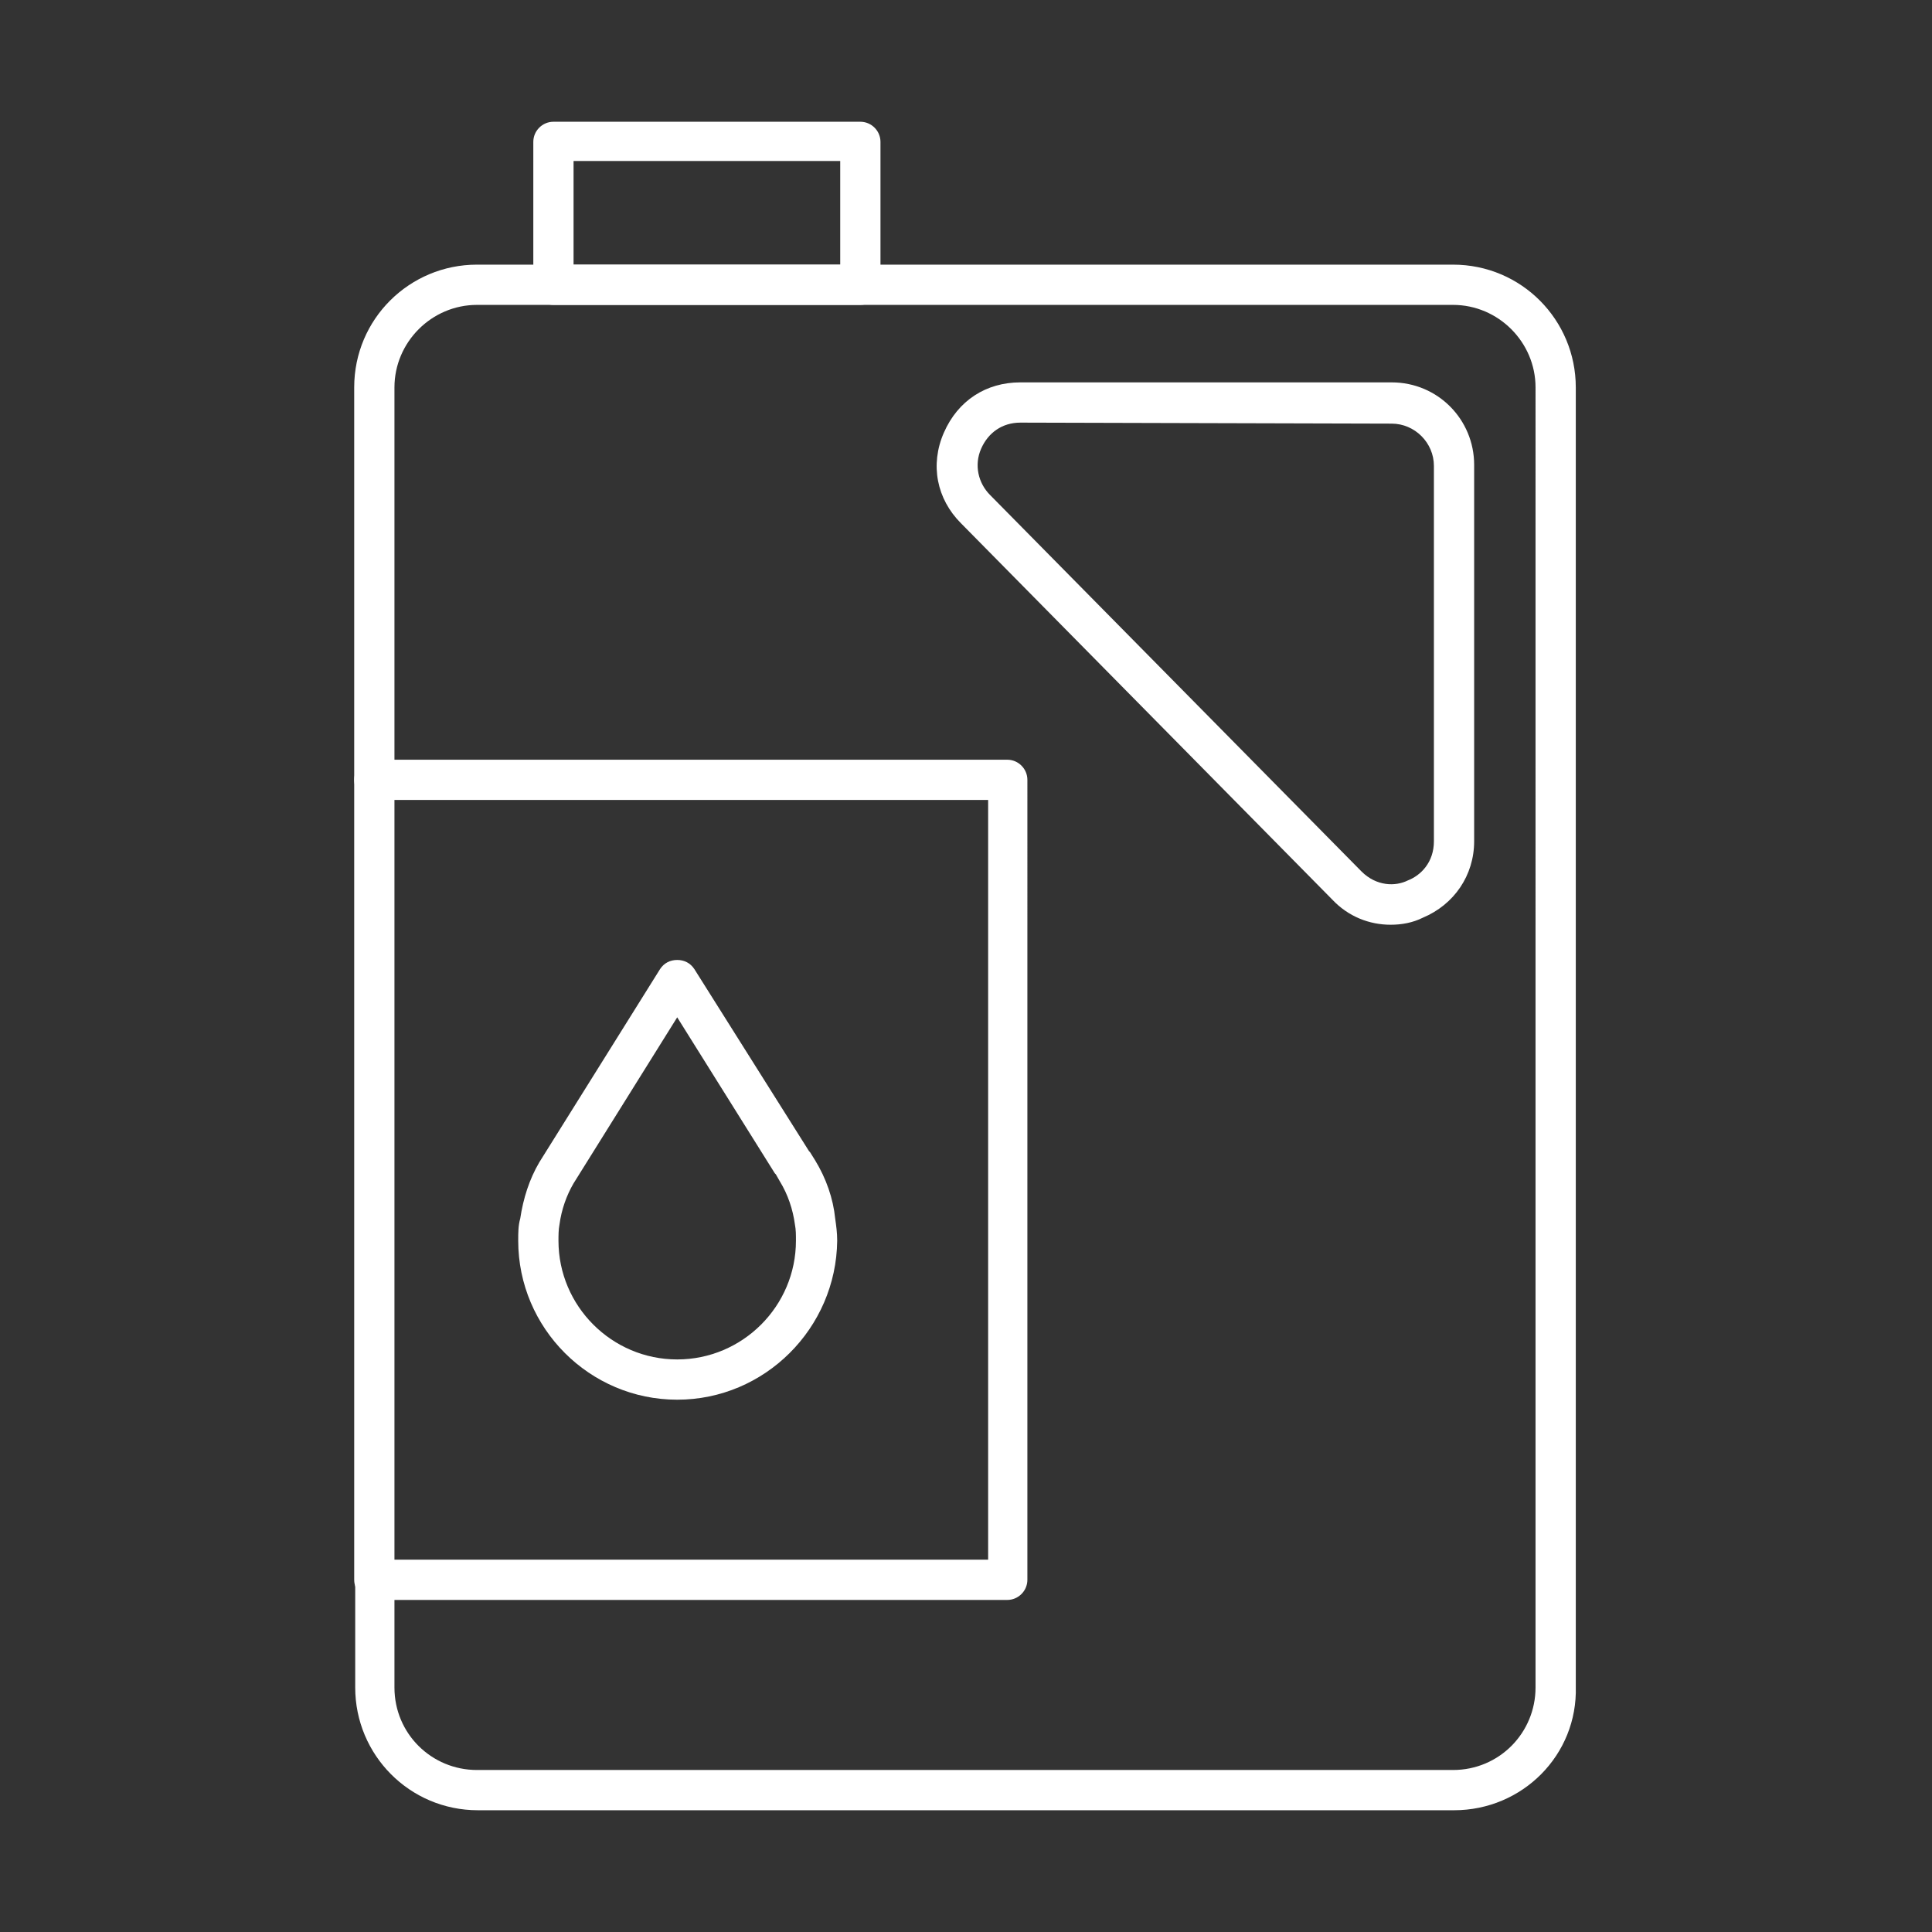 <?xml version="1.0" encoding="utf-8"?>
<!-- Generator: Adobe Illustrator 27.7.0, SVG Export Plug-In . SVG Version: 6.00 Build 0)  -->
<svg version="1.1" id="Security_Networking" xmlns="http://www.w3.org/2000/svg" xmlns:xlink="http://www.w3.org/1999/xlink"
	 x="0px" y="0px" viewBox="0 0 192 192" style="enable-background:new 0 0 192 192;" xml:space="preserve">
<rect x="0" y="0" width="192" height="192" fill="#333333" stroke="none"/>
<style type="text/css">
	.st0{fill:#FFFFFF;}
</style>
<path class="st0" d="M85.5,30.3H55c-1.1,0-2-0.9-2-2V14.1c0-1.1,0.9-2,2-2h30.5c1.1,0,2,0.9,2,2v14.2C87.5,29.4,86.6,30.3,85.5,30.3
	z M57,26.3h26.5V16H57V26.3z"/>
<path class="st0" d="M144.5,179.9h-97c-6.8,0-12.2-5.5-12.2-12.2V157c0-1.1,0.9-2,2-2h60.9V79.5H37.2c-1.1,0-2-0.9-2-2v-39
	c0-6.8,5.5-12.2,12.2-12.2h97c6.8,0,12.2,5.5,12.2,12.2v129.1C156.8,174.4,151.3,179.9,144.5,179.9L144.5,179.9z M39.2,159v8.7
	c0,4.6,3.7,8.2,8.2,8.2h97c4.6,0,8.2-3.7,8.2-8.2V38.5c0-4.5-3.7-8.2-8.2-8.2h-97c-4.5,0-8.2,3.7-8.2,8.2v37h60.9c1.1,0,2,0.9,2,2
	V157c0,1.1-0.9,2-2,2C100.1,159,39.2,159,39.2,159z M138.2,91.9c-2.1,0-4.2-0.8-5.8-2.5L95.5,52c-2.4-2.4-3.1-5.8-1.7-9
	S98,38,101.4,38h36.9c4.6,0,8.2,3.7,8.2,8.2v37.4c0,3.4-2,6.3-5.1,7.6C140.4,91.7,139.3,91.9,138.2,91.9z M101.4,42
	c-1.8,0-3.2,1-3.9,2.6s-0.3,3.4,0.9,4.6l36.9,37.4c1.5,1.5,3.4,1.5,4.6,0.9c1.3-0.5,2.6-1.8,2.6-3.9V46.3c0-2.3-1.9-4.2-4.2-4.2
	L101.4,42L101.4,42z"/>
<path class="st0" d="M37.2,159c-1.1,0-2-0.9-2-2V77.5c0-1.1,0.9-2,2-2s2,0.9,2,2V157C39.2,158.1,38.3,159,37.2,159z"/>
<path class="st0" d="M67.3,139.1c-8.7,0-15.8-7.1-15.8-15.8c0-0.8,0-1.5,0.2-2.2c0.3-2,0.9-3.9,1.9-5.6l4.5-7.2l7.5-12
	c0.4-0.6,1-0.9,1.7-0.9l0,0c0.7,0,1.3,0.3,1.7,0.9l11.4,18.1c0,0,0.1,0.1,0.1,0.1l0.5,0.8c1.1,1.8,1.8,3.8,2,5.8
	c0.1,0.7,0.2,1.4,0.2,2.2C83.1,132,76,139.1,67.3,139.1L67.3,139.1z M67.3,101.1L57,117.6c-0.7,1.2-1.2,2.6-1.4,4.1
	c-0.1,0.5-0.1,1.1-0.1,1.6c0,6.5,5.3,11.8,11.8,11.8s11.8-5.3,11.8-11.8c0-0.6,0-1.1-0.1-1.6c-0.2-1.5-0.7-3-1.5-4.3l-0.4-0.7
	c0,0-0.1-0.1-0.1-0.1L67.3,101.1L67.3,101.1z"/>
</svg>
